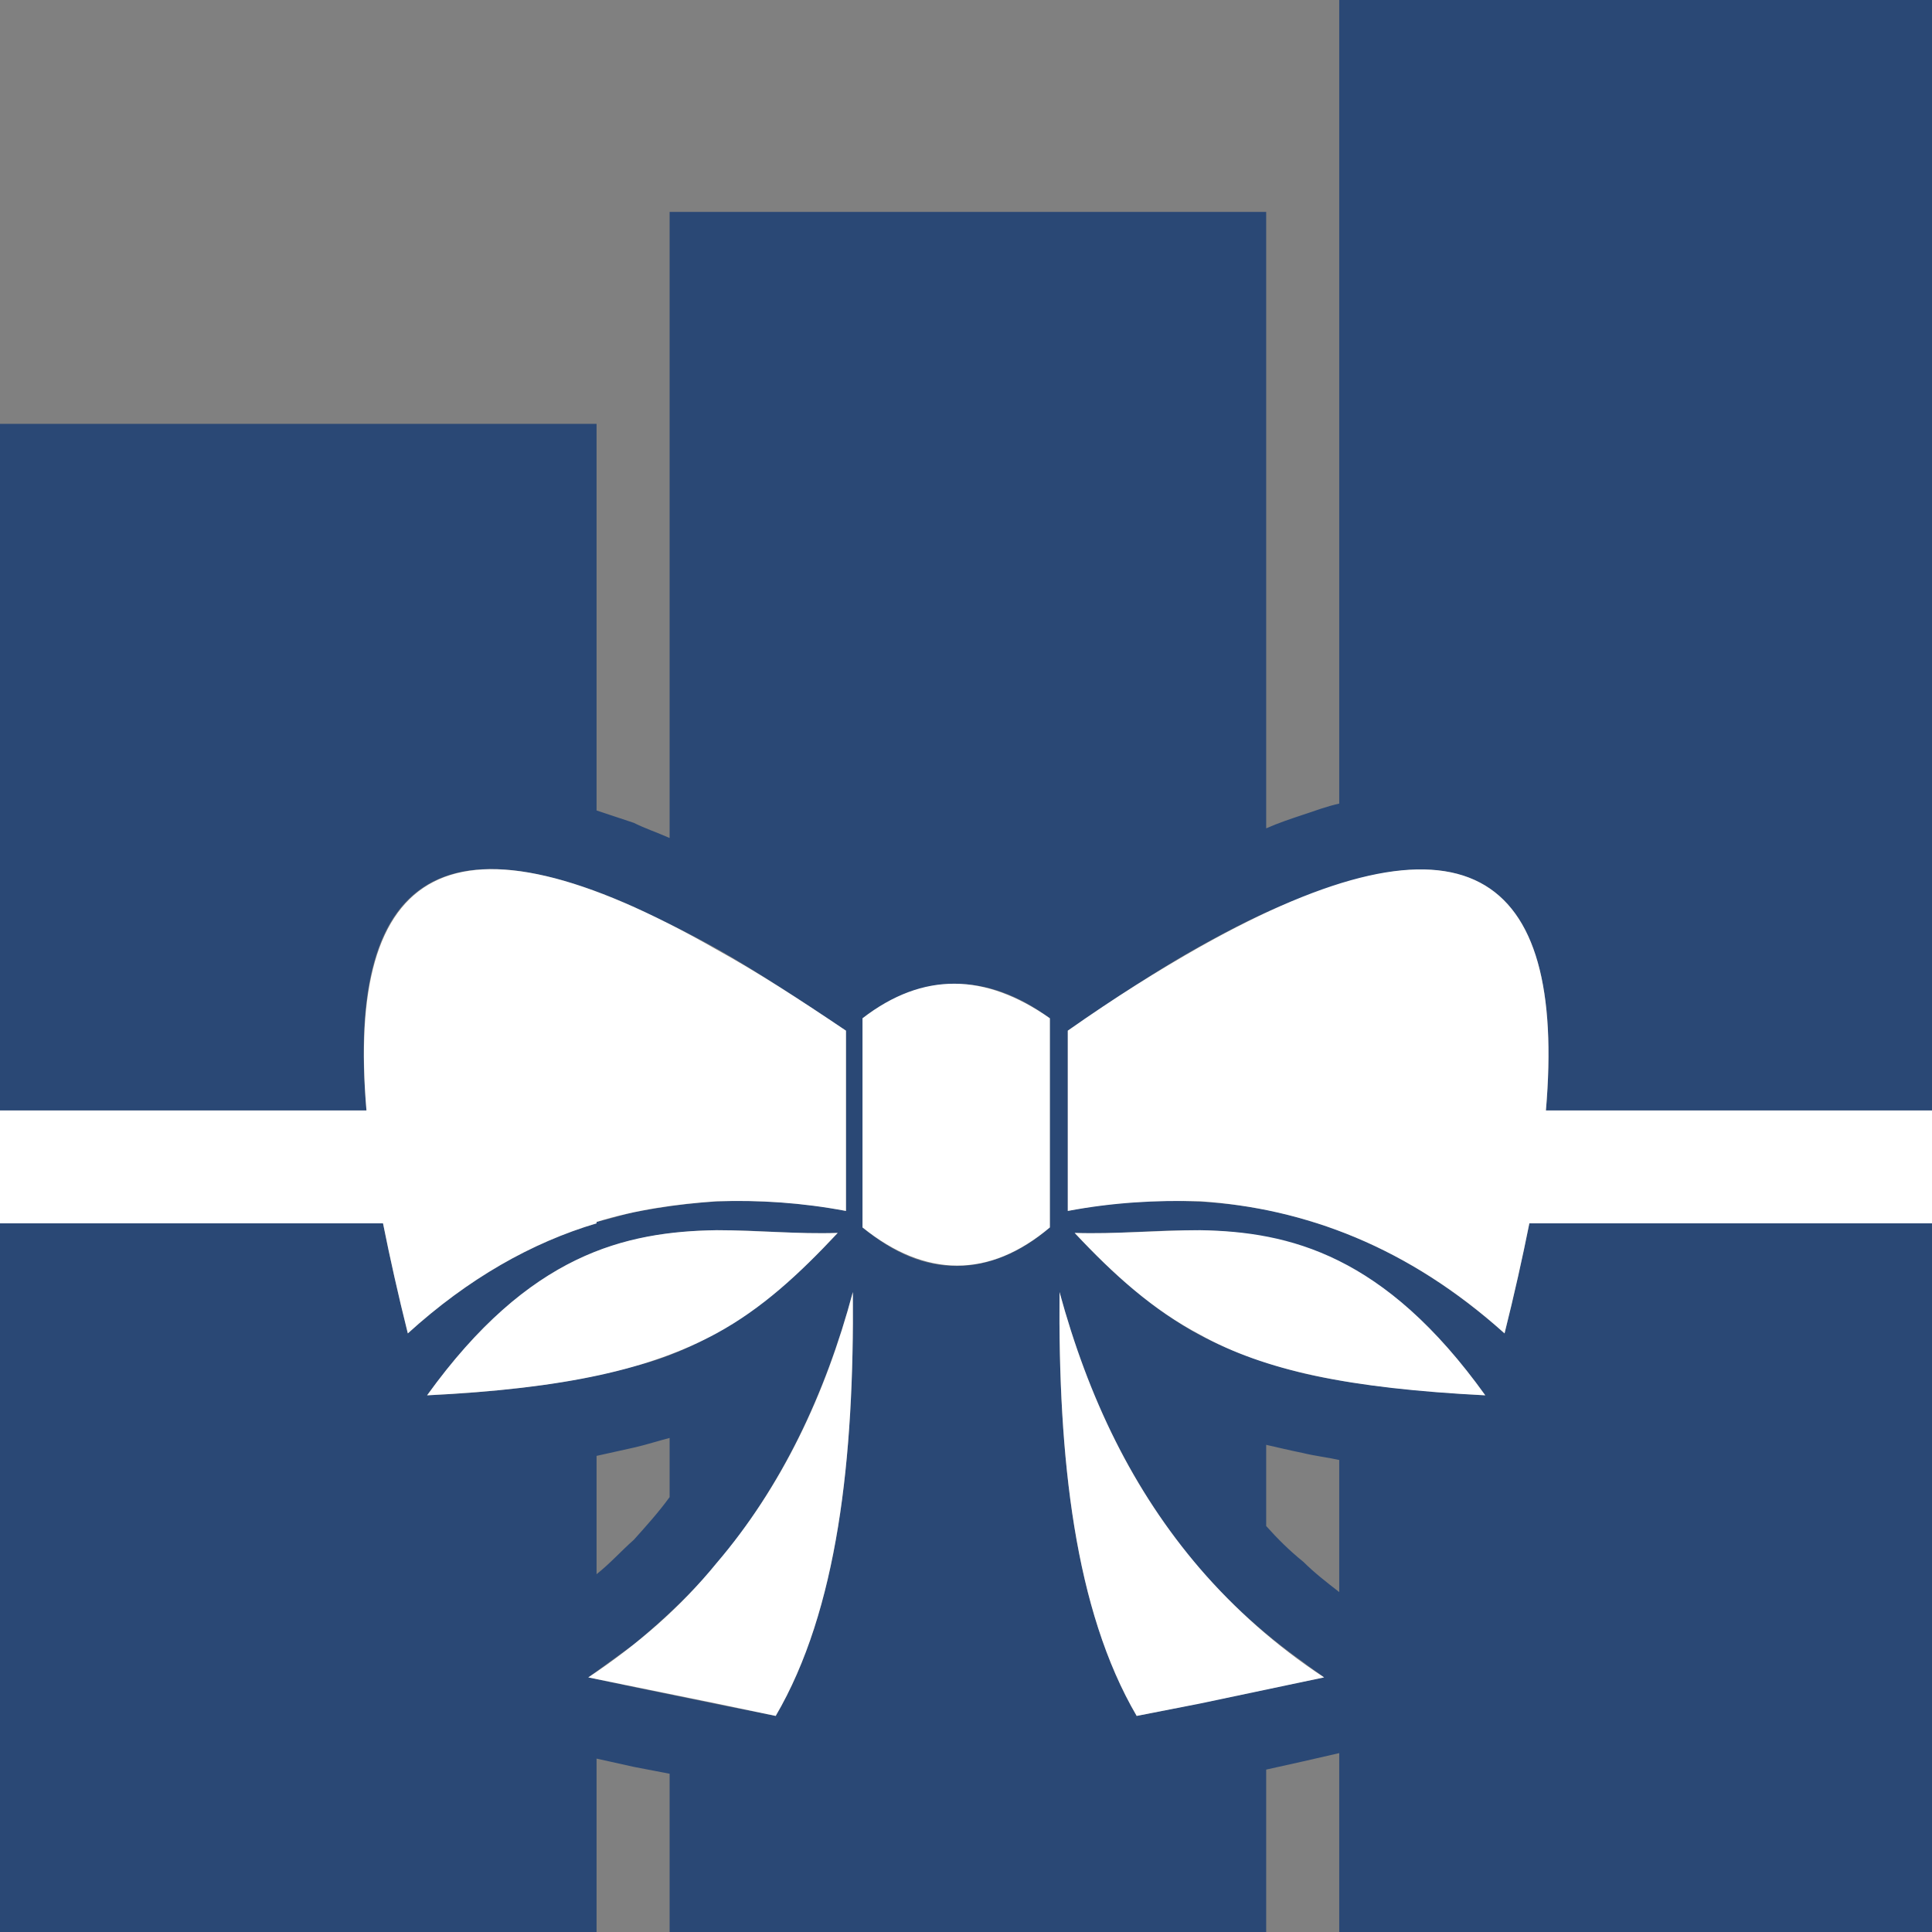 <?xml version="1.0" encoding="utf-8"?><svg xmlns="http://www.w3.org/2000/svg" xmlns:xlink="http://www.w3.org/1999/xlink" version="1.1" class="page" pageAlignment="none" x="0px" y="0px" width="32px" height="32px" viewBox="0 0 32 32" enable-background="new 0 0 32 32" xml:space="preserve"><rect x="0" y="0" width="32" height="32" fill="#808080" stroke="none"/><defs/><style type="text/css"/><style type="text/css"/><g type="LAYER" name="workspace" id="workspace" locked="true"/><g transform="matrix(1 0 0 1 -19.897 -74.277)"><path width="51.164" height="19.806" stroke-width="0.317" stroke-miterlimit="3" stroke="none" fill="#2A4875" d="M101.686,106.072 L101.686,102.06 C103.58,102.06 104.904,100.989 104.904,99.166 L104.904,93.194 C104.904,91.348 103.58,90.277 101.686,90.277 L101.686,86.265 C105.109,86.265 109.422,88.225 109.422,92.784 L109.422,99.553 C109.422,104.111 105.109,106.072 101.686,106.072 Z M68.573,94.63 C67.41,94.174 63.165,93.559 63.165,91.804 C63.165,90.505 64.762,90.14 65.721,90.14 C66.588,90.14 67.615,90.391 68.163,90.915 C68.505,91.257 68.665,91.485 68.779,91.781 C68.916,92.146 69.007,92.556 69.555,92.556 L72.385,92.556 C73.046,92.556 73.206,92.442 73.206,91.735 C73.206,87.952 69.212,86.265 65.538,86.265 C61.933,86.425 58.532,88.248 58.532,92.009 C58.532,95.633 61.202,96.795 64.123,97.707 C66.588,98.505 69.144,98.527 69.144,100.146 C69.144,101.741 67.866,102.106 66.314,102.106 C65.242,102.106 64.078,101.832 63.484,101.148 C63.119,100.715 62.96,100.328 62.937,99.963 C62.891,99.234 62.572,99.166 61.91,99.166 L59.103,99.166 C58.441,99.166 58.259,99.302 58.259,99.963 C58.259,103.997 62.412,106.072 66.018,106.072 C70.468,106.072 73.708,104.111 73.708,100.032 C73.708,96.111 70.65,95.268 68.573,94.63 L68.573,94.63 Z M101.686,86.265 L101.686,90.277 L101.663,90.277 C99.792,90.277 98.468,91.348 98.468,93.194 L98.468,99.166 C98.468,101.012 99.792,102.06 101.663,102.06 L101.686,102.06 L101.686,106.072 L101.663,106.072 C98.24,106.072 93.996,104.111 93.996,99.553 L93.996,92.784 C93.996,88.225 98.24,86.265 101.663,86.265 L101.686,86.265 L101.686,86.265 Z M90.527,101.604 L81.33,101.604 L81.33,97.798 L89.066,97.798 C89.728,97.798 89.888,97.479 89.888,96.978 L89.888,94.721 C89.888,94.197 89.728,93.901 89.066,93.901 L81.33,93.901 L81.33,90.755 L90.025,90.755 C90.709,90.755 90.869,90.459 90.869,89.935 L90.869,87.542 C90.869,87.017 90.709,86.698 90.025,86.698 L77.61,86.698 C76.926,86.698 76.766,87.017 76.766,87.542 L76.766,104.795 C76.766,105.319 76.926,105.638 77.61,105.638 L90.527,105.638 C91.189,105.638 91.371,105.319 91.371,104.795 L91.371,102.448 C91.371,101.923 91.189,101.604 90.527,101.604 Z "/><path width="57.668" height="19.806" stroke-width="0.317" stroke-miterlimit="3" stroke="none" fill="#9D9D9C" d="M126.926,95.063 L120.604,95.063 C119.943,95.063 119.76,95.382 119.76,95.906 L119.76,98.14 C119.76,98.664 119.943,98.983 120.604,98.983 L123.206,98.983 C123.206,101.194 121.86,102.06 119.988,102.06 C118.094,102.06 116.816,101.012 116.816,99.166 L116.816,93.399 C116.816,91.553 118.094,90.277 119.988,90.277 C121.928,90.277 122.955,91.143 123.275,92.032 C123.434,92.442 123.32,93.012 124.119,93.012 L126.926,93.012 C127.588,93.012 127.747,92.898 127.747,92.214 C127.747,88.339 123.594,86.265 119.988,86.265 C116.588,86.265 112.229,88.203 112.229,92.761 L112.229,99.827 C112.229,104.339 116.588,106.072 119.988,106.072 C123.275,106.072 127.496,104.225 127.747,100.077 L127.747,95.906 C127.747,95.382 127.588,95.063 126.926,95.063 L126.926,95.063 Z M131.946,86.698 L135.073,86.698 C135.461,86.698 135.757,86.995 135.757,87.382 L135.757,104.978 C135.757,105.342 135.461,105.638 135.073,105.638 L131.946,105.638 C131.558,105.638 131.262,105.342 131.262,104.978 L131.262,87.382 C131.262,86.995 131.558,86.698 131.946,86.698 L131.946,86.698 Z M152.416,86.698 L140.002,86.698 C139.34,86.698 139.18,87.017 139.18,87.542 L139.18,104.795 C139.18,105.319 139.34,105.638 140.002,105.638 L142.877,105.638 C143.539,105.638 143.699,105.525 143.699,104.772 L143.699,98.026 L151.207,98.026 C151.869,98.026 152.051,97.707 152.051,97.205 L152.051,94.926 C152.051,94.402 151.869,94.106 151.207,94.106 L143.699,94.106 L143.699,90.733 L152.416,90.733 C153.078,90.733 153.261,90.413 153.261,89.912 L153.261,87.542 C153.261,87.017 153.078,86.698 152.416,86.698 L152.416,86.698 Z M169.076,86.698 L155.68,86.698 C155.018,86.698 154.835,87.017 154.835,87.542 L154.835,89.935 C154.835,90.459 155.018,90.755 155.68,90.755 L160.13,90.755 L160.13,104.795 C160.13,105.479 160.449,105.638 160.951,105.638 L163.827,105.638 C164.329,105.638 164.648,105.479 164.648,104.795 L164.648,90.755 L169.076,90.755 C169.737,90.755 169.897,90.459 169.897,89.935 L169.897,87.542 C169.897,87.017 169.737,86.698 169.076,86.698 Z "/><path width="32.063" height="32" stroke-width="0.317" stroke-miterlimit="3" stroke="none" fill="#2A4875" d="M42.079,74.277 L51.96,74.277 L51.96,91.371 L51.96,92.67 L45.502,92.67 C45.798,89.251 44.589,87.884 41.485,89.137 L41.485,87.77 C41.691,87.701 41.873,87.633 42.079,87.587 L42.079,74.277 L42.079,74.277 Z M41.485,94.47 C42.626,94.789 43.745,95.405 44.817,96.362 C44.977,95.724 45.114,95.109 45.228,94.539 L51.96,94.539 L51.96,95.815 L51.96,106.277 L42.079,106.277 L42.079,103.314 L41.485,103.45 L41.485,102.129 L41.828,102.06 C41.714,101.969 41.599,101.901 41.485,101.809 L41.485,100.146 C41.668,100.328 41.873,100.487 42.079,100.647 L42.079,98.459 C41.873,98.413 41.668,98.391 41.485,98.345 L41.485,97.023 C42.284,97.205 43.265,97.319 44.498,97.388 C43.448,95.929 42.444,95.245 41.485,94.926 L41.485,94.47 Z M41.485,89.137 C40.915,89.342 40.322,89.638 39.637,90.026 L39.637,77.787 L40.869,77.787 L40.869,87.997 C41.075,87.906 41.28,87.838 41.485,87.77 L41.485,89.137 L41.485,89.137 Z M39.637,94.174 C40.253,94.197 40.869,94.288 41.485,94.47 L41.485,94.926 C40.846,94.721 40.23,94.653 39.637,94.653 L39.637,94.174 L39.637,94.174 Z M41.485,103.45 L40.869,103.587 L40.869,106.277 L39.637,106.277 L39.637,102.516 L41.485,102.129 L41.485,103.45 L41.485,103.45 Z M41.485,97.023 L41.485,98.345 C41.257,98.299 41.075,98.254 40.869,98.208 L40.869,99.553 C41.052,99.758 41.257,99.963 41.485,100.146 L41.485,101.809 C40.778,101.308 40.162,100.738 39.637,100.1 L39.637,96.317 C40.162,96.613 40.755,96.841 41.485,97.023 Z M39.637,90.026 C38.998,90.391 38.313,90.846 37.583,91.348 L37.583,94.334 C38.268,94.197 38.952,94.151 39.637,94.174 L39.637,94.653 C38.975,94.653 38.336,94.721 37.697,94.698 C38.336,95.382 38.929,95.906 39.637,96.317 L39.637,100.1 C38.61,98.846 37.903,97.365 37.446,95.678 C37.423,98.436 37.697,100.943 38.724,102.698 L39.637,102.516 L39.637,106.277 L35.735,106.277 L35.735,95.245 C36.259,95.245 36.784,95.04 37.286,94.607 L37.286,91.143 C36.761,90.755 36.237,90.573 35.735,90.573 L35.735,77.787 L39.637,77.787 L39.637,90.026 Z M35.735,106.277 L31.832,106.277 L31.832,102.516 L32.745,102.698 C33.772,100.943 34.046,98.436 34.023,95.678 C33.567,97.365 32.859,98.846 31.832,100.1 L31.832,96.317 C32.54,95.906 33.133,95.382 33.772,94.698 C33.133,94.721 32.494,94.653 31.832,94.653 L31.832,94.174 C32.517,94.151 33.201,94.197 33.909,94.334 L33.909,91.348 C33.156,90.846 32.471,90.391 31.832,90.026 L31.832,77.787 L35.735,77.787 L35.735,90.573 C35.21,90.573 34.685,90.755 34.183,91.143 L34.183,94.607 C34.708,95.04 35.21,95.245 35.735,95.245 L35.735,106.277 Z M31.832,106.277 L30.988,106.277 L30.988,103.656 L30.395,103.542 L30.395,102.22 L31.832,102.516 L31.832,106.277 L31.832,106.277 Z M30.395,94.356 C30.874,94.265 31.353,94.197 31.832,94.174 L31.832,94.653 C31.353,94.653 30.874,94.698 30.395,94.812 L30.395,94.356 L30.395,94.356 Z M31.832,90.026 C31.307,89.73 30.828,89.502 30.395,89.297 L30.395,87.906 C30.577,87.997 30.782,88.066 30.988,88.157 L30.988,77.787 L31.832,77.787 L31.832,90.026 L31.832,90.026 Z M31.832,96.317 L31.832,100.1 C31.399,100.624 30.919,101.08 30.395,101.513 L30.395,99.781 C30.6,99.553 30.805,99.325 30.988,99.074 L30.988,98.094 C30.805,98.14 30.6,98.208 30.395,98.254 L30.395,96.909 C30.942,96.772 31.399,96.567 31.832,96.317 Z M30.395,103.542 L29.778,103.405 L29.778,106.277 L19.897,106.277 L19.897,95.815 L19.897,94.539 L26.241,94.539 C26.355,95.109 26.492,95.724 26.652,96.362 C27.656,95.45 28.706,94.858 29.778,94.539 L29.778,94.539 L29.778,94.516 C29.984,94.47 30.189,94.402 30.395,94.356 L30.395,94.812 C29.299,95.063 28.158,95.747 26.971,97.388 C28.409,97.319 29.505,97.16 30.395,96.909 L30.395,98.254 C30.189,98.299 29.984,98.345 29.778,98.391 L29.778,100.351 C30.007,100.168 30.189,99.963 30.395,99.781 L30.395,101.513 C30.144,101.695 29.892,101.878 29.641,102.06 L30.395,102.22 L30.395,103.542 L30.395,103.542 Z M30.395,89.297 C26.971,87.77 25.648,89.091 25.967,92.67 L19.897,92.67 L19.897,91.371 L19.897,81.297 L29.778,81.297 L29.778,87.701 C29.984,87.77 30.189,87.838 30.395,87.906 L30.395,89.297 Z "/><path width="32.063" height="14.005" stroke-width="0.317" stroke-miterlimit="3" stroke="none" fill="#FFFFFF" d="M39.774,102.493 L39.774,100.26 C40.344,100.921 41.029,101.536 41.828,102.06 L39.774,102.493 L39.774,102.493 Z M39.774,96.385 L39.774,94.653 C41.257,94.676 42.832,95.063 44.498,97.388 C42.238,97.274 40.846,96.978 39.774,96.385 L39.774,96.385 Z M39.774,94.174 C41.508,94.288 43.22,94.926 44.817,96.362 C44.977,95.724 45.114,95.109 45.228,94.539 L51.96,94.539 L51.96,92.67 L45.502,92.67 C45.844,88.681 44.155,87.496 39.774,89.958 L39.774,94.174 Z M33.909,91.348 L33.909,94.334 C33.179,94.197 32.471,94.151 31.764,94.174 L31.764,90.003 C32.426,90.368 33.133,90.824 33.909,91.348 L33.909,91.348 Z M39.774,89.958 L39.774,94.174 C39.044,94.151 38.313,94.197 37.583,94.334 L37.583,91.348 C38.359,90.801 39.089,90.345 39.774,89.958 L39.774,89.958 Z M39.774,94.653 L39.774,96.385 C38.998,95.975 38.359,95.405 37.697,94.698 C38.359,94.721 39.066,94.653 39.774,94.653 L39.774,94.653 Z M39.774,100.26 C38.656,98.96 37.925,97.433 37.446,95.678 C37.423,98.436 37.697,100.943 38.724,102.698 L39.774,102.493 L39.774,100.26 L39.774,100.26 Z M31.764,102.493 L31.764,100.168 C32.836,98.915 33.567,97.388 34.023,95.678 C34.046,98.436 33.772,100.943 32.745,102.698 L31.764,102.493 L31.764,102.493 Z M31.764,96.362 C32.517,95.952 33.133,95.382 33.772,94.698 C33.11,94.721 32.448,94.653 31.764,94.653 L31.764,96.362 L31.764,96.362 Z M34.183,91.143 C35.187,90.368 36.214,90.391 37.286,91.143 L37.286,94.607 C36.282,95.45 35.233,95.45 34.183,94.607 L34.183,91.143 Z M31.764,94.174 C31.102,94.22 30.44,94.311 29.778,94.516 L29.778,94.539 L29.778,94.539 C28.706,94.858 27.656,95.45 26.652,96.362 C26.492,95.724 26.355,95.109 26.241,94.539 L19.897,94.539 L19.897,92.67 L25.967,92.67 C25.625,88.658 27.337,87.473 31.764,90.003 L31.764,94.174 L31.764,94.174 Z M31.764,94.653 C30.258,94.676 28.66,95.04 26.971,97.388 C29.276,97.274 30.668,96.955 31.764,96.362 L31.764,94.653 L31.764,94.653 Z M31.764,100.168 L31.764,102.493 L29.641,102.06 C30.463,101.513 31.17,100.898 31.764,100.168 Z "/></g></svg>